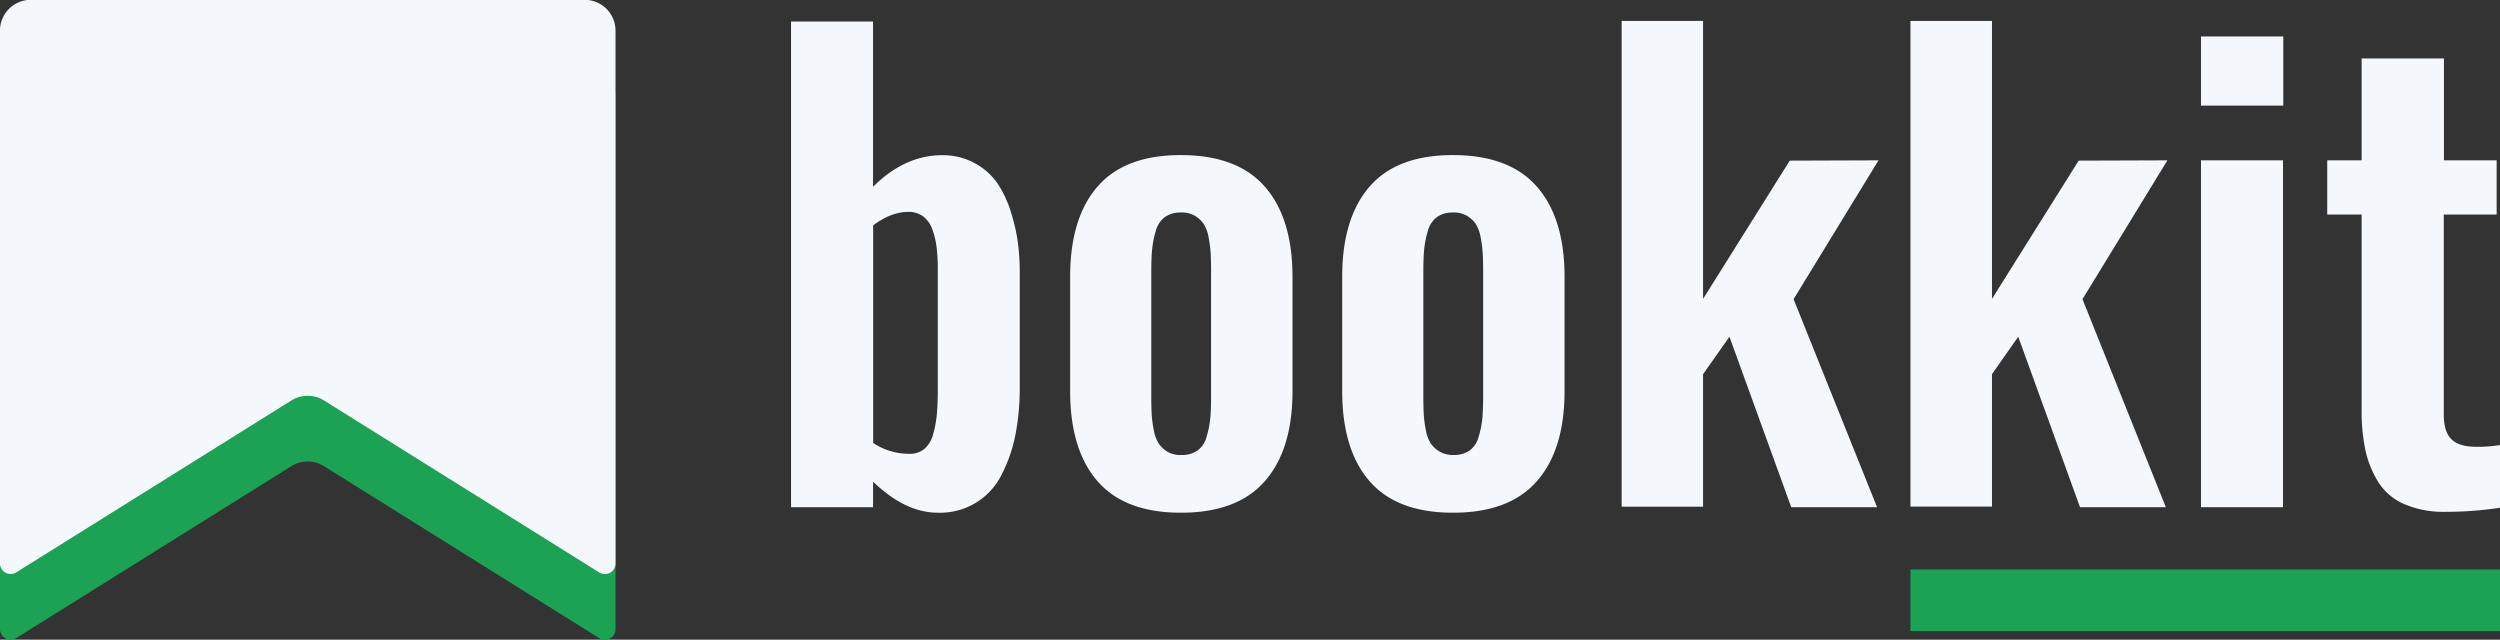 <svg id="Layer_2" data-name="Layer 2" xmlns="http://www.w3.org/2000/svg" viewBox="0 0 811.59 207.67"><rect x="0" y="0" width="811.59" height="207.67" fill="#333333" stroke="none"/><defs><style>.cls-1{fill:#f4f8fc;}.cls-2{fill:#1ca254;}.cls-3{fill:none;stroke:#1ca254;stroke-miterlimit:10;stroke-width:20px;}</style></defs><title>book kit logo</title><path class="cls-1" d="M401.76,334.79q-10.55,0-21-10.08V333H354.13V175.34h26.62V229q10.36-10.36,22.72-10.27a21.52,21.52,0,0,1,10.6,2.76,21.16,21.16,0,0,1,7.23,6.61,36.14,36.14,0,0,1,4.28,9.32,58.07,58.07,0,0,1,2.23,10,76.21,76.21,0,0,1,.57,9.37v36.89A80.87,80.87,0,0,1,427,309.36a48.57,48.57,0,0,1-4.47,13A22.27,22.27,0,0,1,401.76,334.79Zm-9.22-19.11a7.41,7.41,0,0,0,4.9-1.62,9.36,9.36,0,0,0,2.85-4.85,35.64,35.64,0,0,0,1.19-6.56q0.29-3.33.29-8.18V255.69a57.39,57.39,0,0,0-.38-7A25.86,25.86,0,0,0,400,242.8a9,9,0,0,0-3.09-4.28,7.86,7.86,0,0,0-5-1.38q-5.42.1-11.12,4.37v70.65A21.23,21.23,0,0,0,392.54,315.68Z" transform="translate(-97.33 -168.35)"/><path class="cls-1" d="M480.68,334.79q-18.16,0-27.05-10.22t-8.89-29.24V258.16q0-19,8.89-29.24t27.05-10.22q18.26,0,27.24,10.22t9,29.24v37.18q0,19-9,29.24T480.68,334.79Zm0.1-18.73a9,9,0,0,0,5.28-1.43,8,8,0,0,0,2.95-4.42,31,31,0,0,0,1.19-5.8q0.29-2.8.29-7.27V256.35q0-3.52-.14-5.85a40.87,40.87,0,0,0-.67-5.09,11.8,11.8,0,0,0-1.57-4.33,8.89,8.89,0,0,0-2.85-2.66,8.49,8.49,0,0,0-4.47-1.09,8.81,8.81,0,0,0-5.28,1.47,8.2,8.2,0,0,0-2.95,4.47,31,31,0,0,0-1.19,5.8q-0.29,2.8-.29,7.27v40.79q0,3.52.14,5.85a39.45,39.45,0,0,0,.67,5,11.75,11.75,0,0,0,1.57,4.28A8.89,8.89,0,0,0,476.3,315,8.49,8.49,0,0,0,480.77,316.06Z" transform="translate(-97.33 -168.35)"/><path class="cls-1" d="M569,334.79q-18.16,0-27.05-10.22t-8.89-29.24V258.16q0-19,8.89-29.24T569,218.7q18.26,0,27.24,10.22t9,29.24v37.18q0,19-9,29.24T569,334.79Zm0.1-18.73a9,9,0,0,0,5.28-1.43,8,8,0,0,0,2.95-4.42,31,31,0,0,0,1.19-5.8q0.29-2.8.29-7.27V256.35q0-3.52-.14-5.85a40.87,40.87,0,0,0-.67-5.09,11.8,11.8,0,0,0-1.57-4.33,8.89,8.89,0,0,0-2.85-2.66,8.49,8.49,0,0,0-4.47-1.09,8.81,8.81,0,0,0-5.28,1.47,8.2,8.2,0,0,0-2.95,4.47,31,31,0,0,0-1.19,5.8q-0.29,2.8-.29,7.27v40.79q0,3.52.14,5.85a39.45,39.45,0,0,0,.67,5,11.75,11.75,0,0,0,1.57,4.28,8.89,8.89,0,0,0,2.85,2.66A8.49,8.49,0,0,0,569.1,316.06Z" transform="translate(-97.33 -168.35)"/><path class="cls-1" d="M623.78,332.8V175.15h26.43v90.23l28.14-44.88,28.81-.1-27.57,45.07L706.69,333H678.83l-20.06-55.34-8.56,12.17v43H623.78Z" transform="translate(-97.33 -168.35)"/><path class="cls-1" d="M717.53,332.8V175.15H744v90.23l28.14-44.88,28.81-.1-27.57,45.07L800.44,333H772.58l-20.06-55.34L744,289.82v43H717.53Z" transform="translate(-97.33 -168.35)"/><path class="cls-1" d="M811.85,202.63V180.19h26.72v22.44H811.85Zm0,130.36V220.41h26.62V333H811.85Z" transform="translate(-97.33 -168.35)"/><path class="cls-1" d="M890.76,334.51a32.11,32.11,0,0,1-13.07-2.57,18.74,18.74,0,0,1-8.27-7.08,32.69,32.69,0,0,1-4.18-10.32A61.15,61.15,0,0,1,864,301.23V238H852.83V220.41H864V187.32h26.72v33.09h17.11V238H890.67v64.94q0,5.51,2.42,7.94t7.75,2.52a46.1,46.1,0,0,0,8.08-.57v20.35A118.4,118.4,0,0,1,890.76,334.51Z" transform="translate(-97.33 -168.35)"/><path class="cls-2" d="M291.83,375.49l-89.34-55.82a10,10,0,0,0-10.55,0l-89.34,55.82a3.45,3.45,0,0,1-5.28-2.93V199.63a10,10,0,0,1,10-10H287.15a10,10,0,0,1,10,10V372.56A3.45,3.45,0,0,1,291.83,375.49Z" transform="translate(-97.33 -168.35)"/><path class="cls-1" d="M291.83,354.16l-89.34-55.82a10,10,0,0,0-10.55,0l-89.34,55.82a3.45,3.45,0,0,1-5.28-2.93V178.3a10,10,0,0,1,10-10H287.15a10,10,0,0,1,10,10V351.24A3.45,3.45,0,0,1,291.83,354.16Z" transform="translate(-97.33 -168.35)"/><line class="cls-3" x1="620.19" y1="194.87" x2="811.59" y2="194.87"/></svg>
